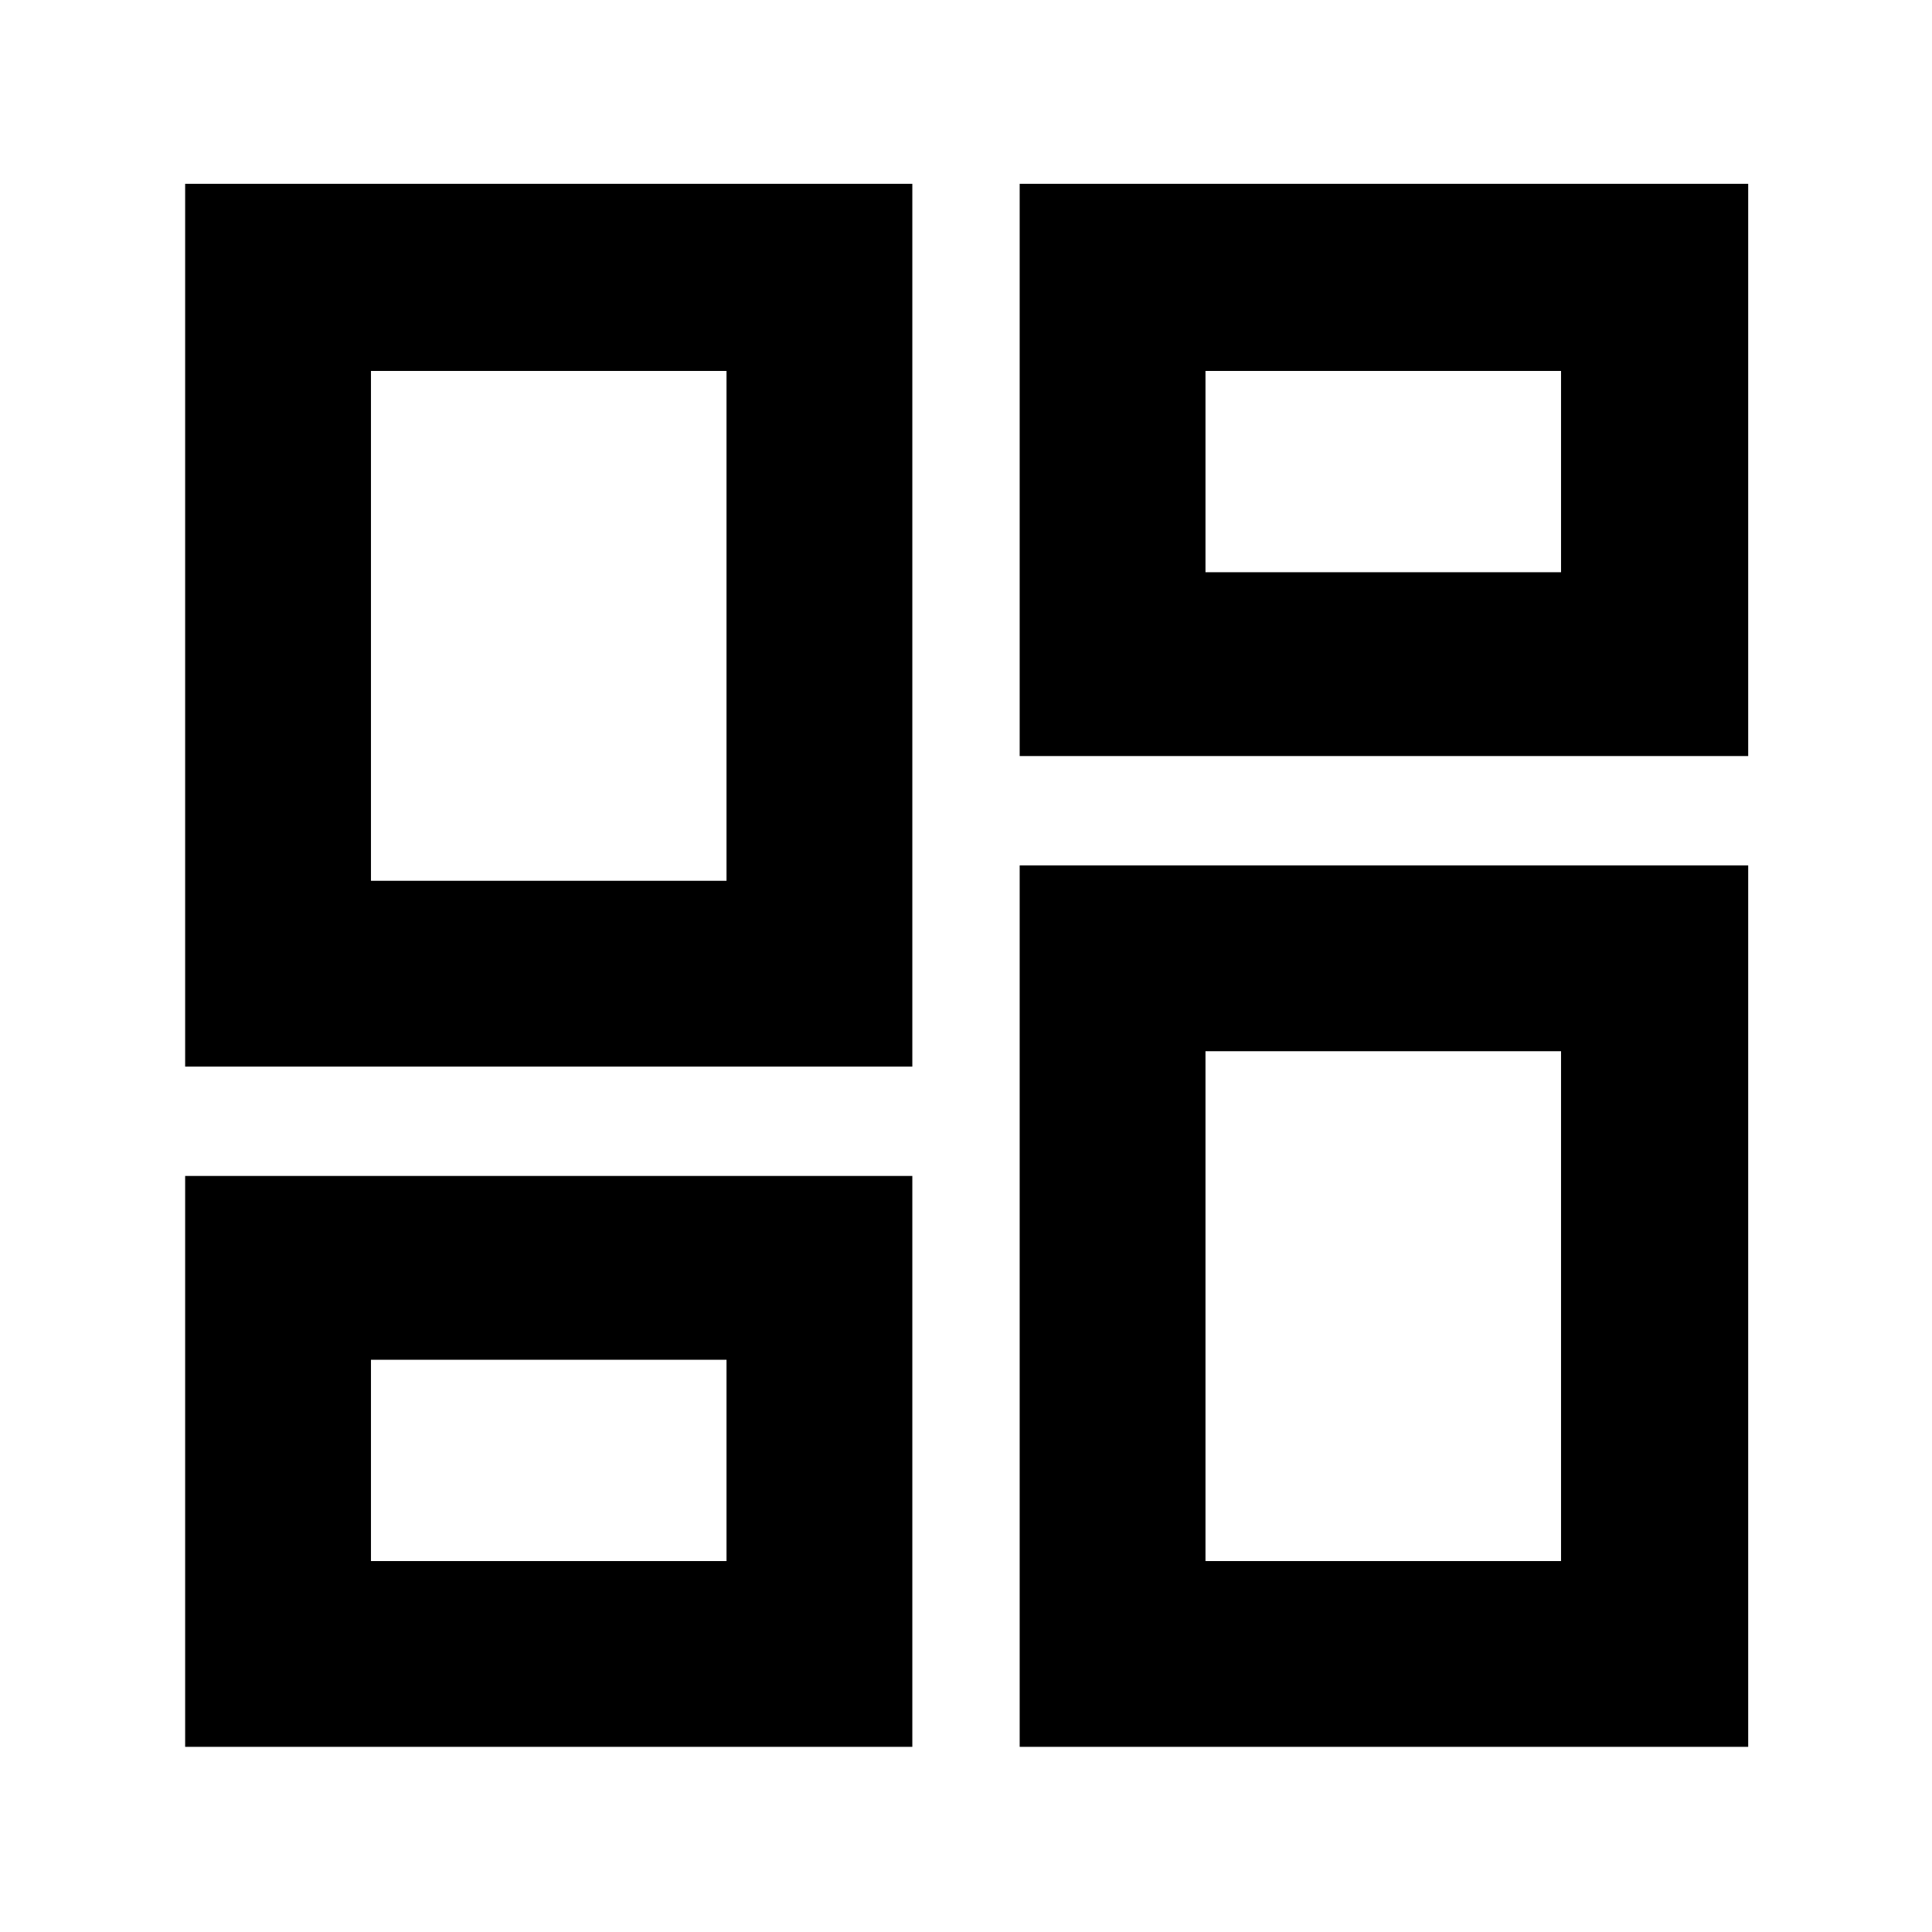 <svg xmlns="http://www.w3.org/2000/svg" height="40" viewBox="0 -960 960 960" width="40"><path d="M92-92v-283.67h361.33V-92H92Zm414.67 0v-438h362v438h-362ZM361-284.33Zm238-153.34ZM92-430v-438.67h361.33V-430H92Zm269-92.33Zm145.67-62v-284.34h362v284.34h-362ZM599-675.67ZM184.33-184.33H361v-100H184.33v100Zm414.67 0h176.67v-253.34H599v253.34Zm-414.67-338H361v-253.34H184.33v253.34ZM599-675.67h176.67v-100H599v100Z"/></svg>